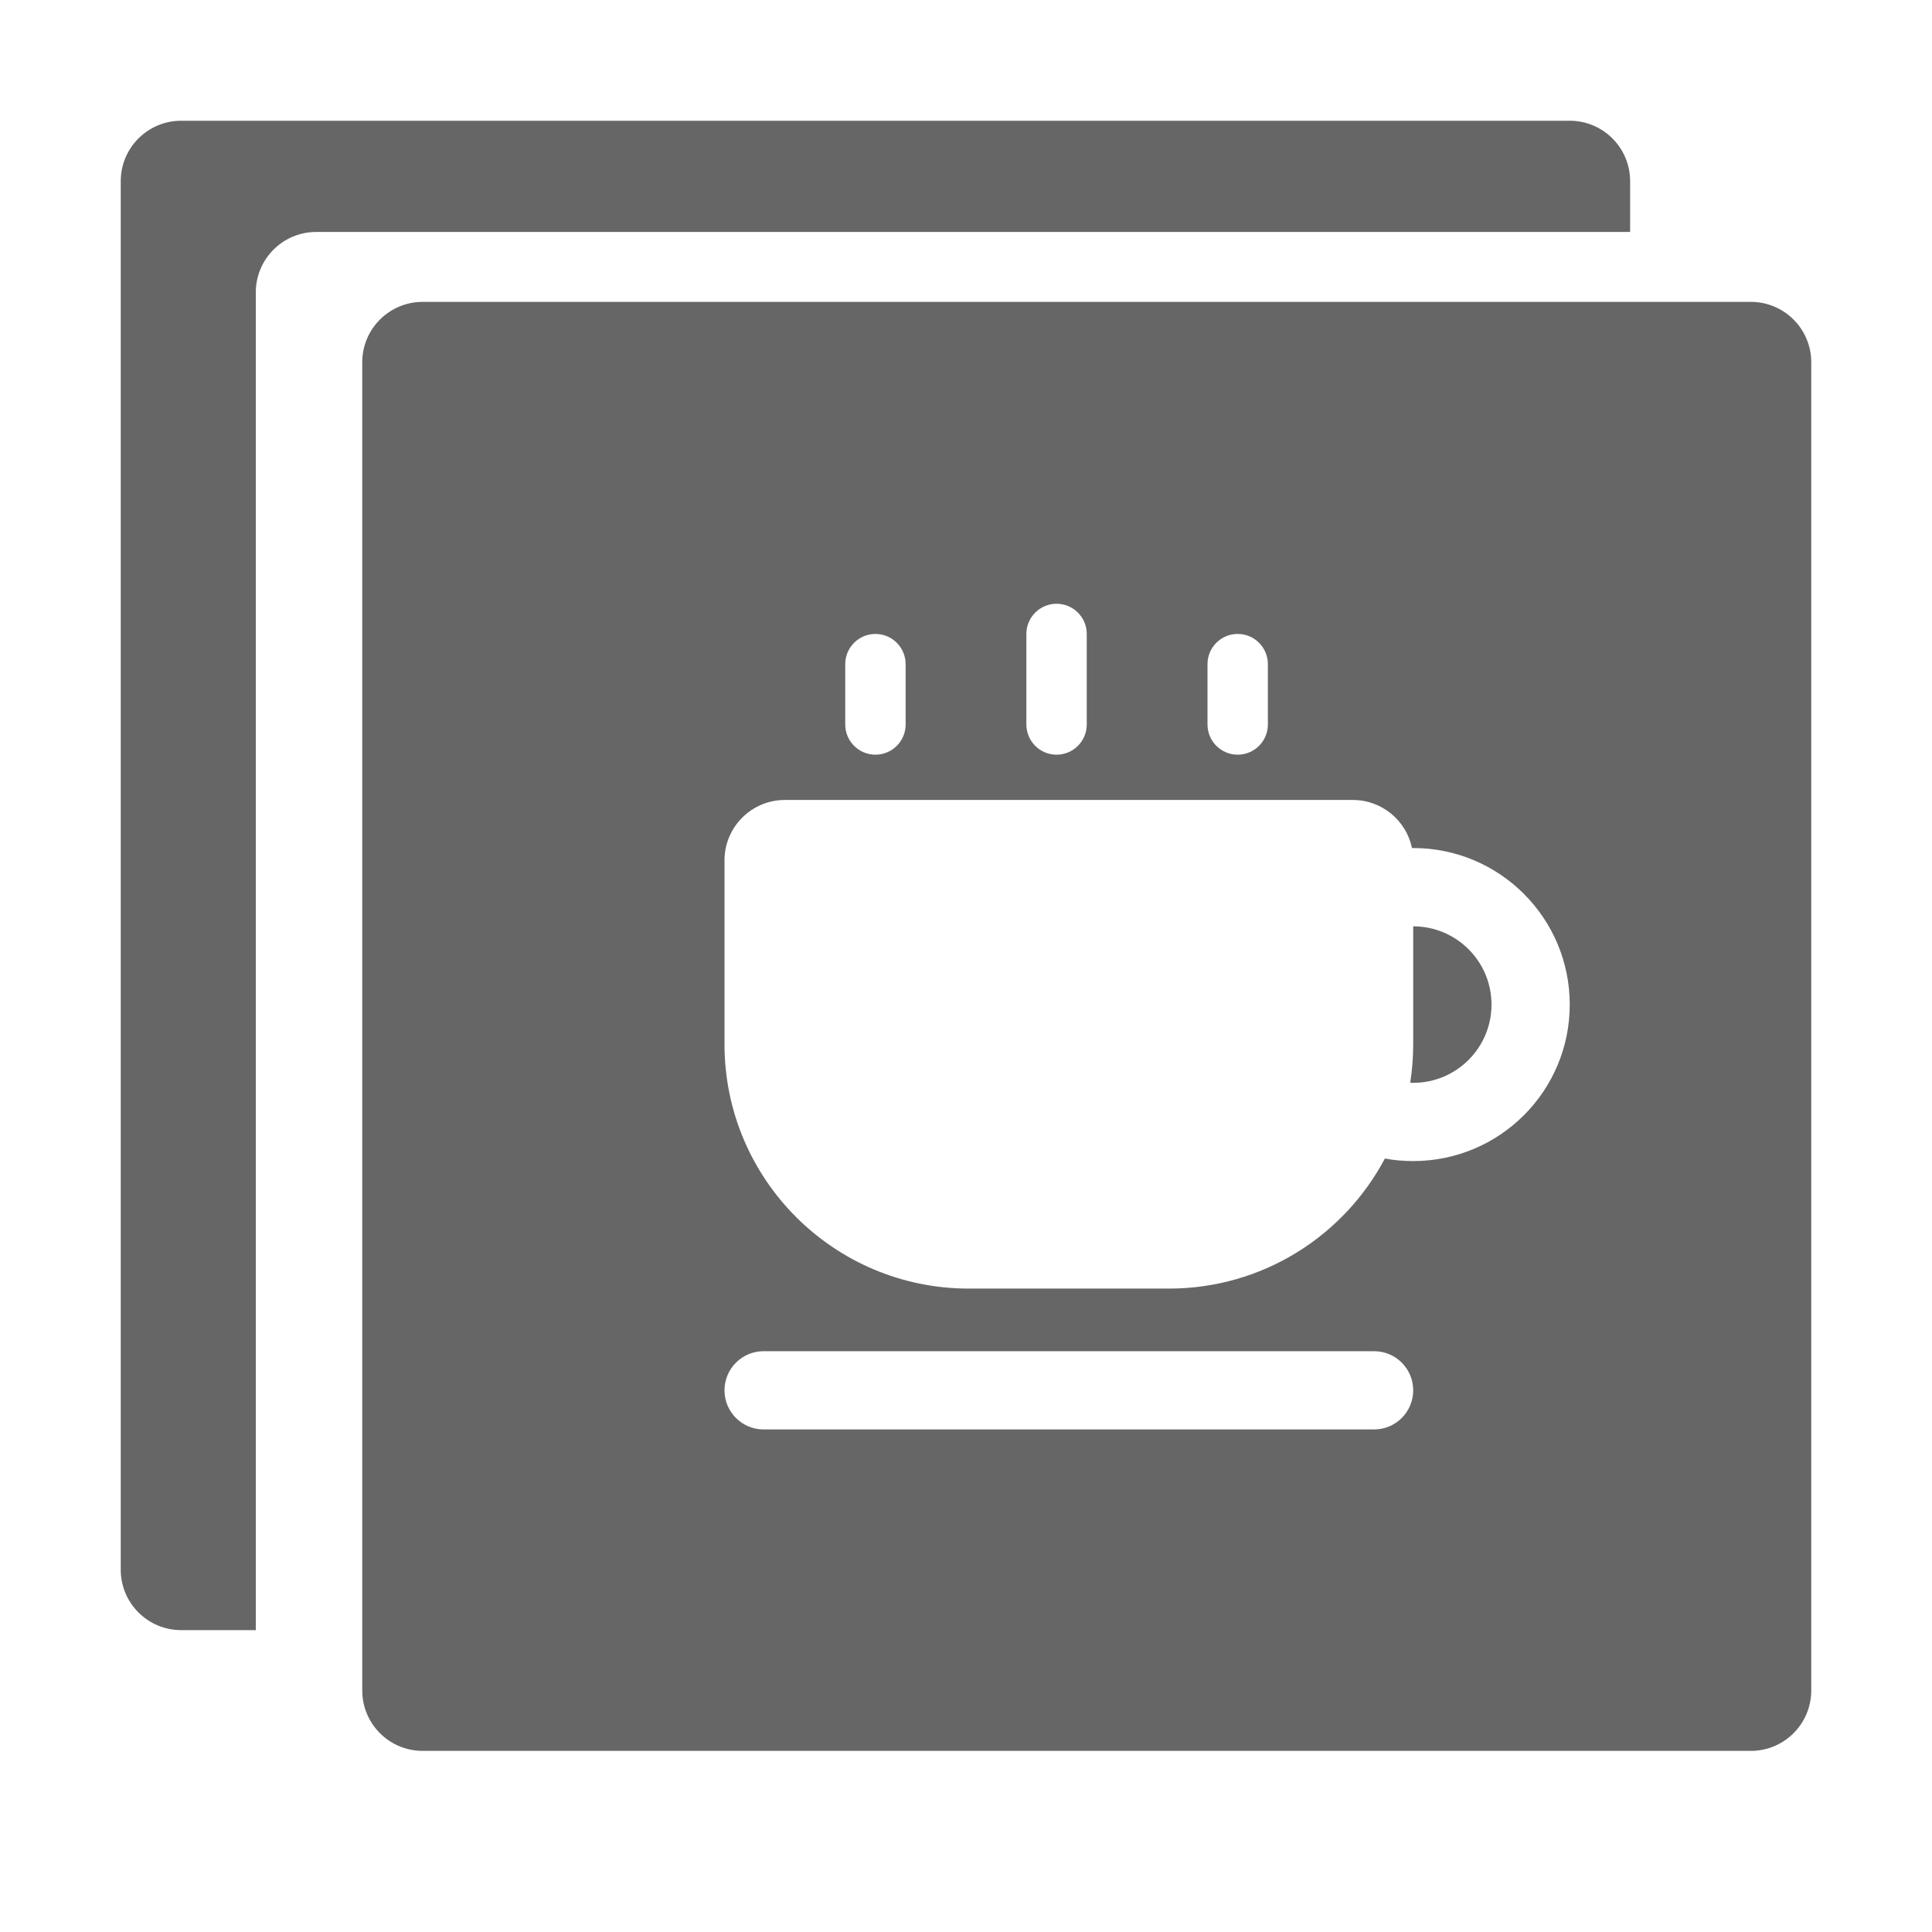 <!--?xml version="1.0" encoding="UTF-8"?-->
<svg width="32px" height="32px" viewBox="0 0 32 32" version="1.1" xmlns="http://www.w3.org/2000/svg" xmlns:xlink="http://www.w3.org/1999/xlink">
    <title>1896.假期类型</title>
    <g id="1896.假期类型" stroke="none" stroke-width="1" fill="none" fill-rule="evenodd">
        <path d="M29,5 C29.552,5 30,5.448 30,6 L30,28 C30,28.552 29.552,29 29,29 L7,29 C6.448,29 6,28.552 6,28 L6,6 C6,5.448 6.448,5 7,5 L29,5 Z M26,2 C26.552,2 27,2.448 27,3 L27,3.842 L5.237,3.842 C4.685,3.842 4.237,4.29 4.237,4.842 L4.237,27 L3,27 C2.448,27 2,26.552 2,26 L2,3 C2,2.448 2.448,2 3,2 L26,2 Z M22.759,22.38 L12.648,22.38 C12.29,22.38 12,22.67 12,23.028 C12,23.386 12.29,23.676 12.648,23.676 L22.759,23.676 C23.117,23.676 23.407,23.386 23.407,23.028 C23.407,22.67 23.117,22.38 22.759,22.38 Z M22.407,13.25 L13,13.25 C12.448,13.25 12,13.698 12,14.25 L12,17.296 C12,19.531 13.812,21.343 16.046,21.343 L19.361,21.343 C20.912,21.343 22.259,20.47 22.938,19.189 C23.09,19.217 23.247,19.231 23.407,19.231 C24.839,19.231 26,18.071 26,16.639 C26,15.207 24.839,14.046 23.407,14.046 L23.387,14.047 C23.293,13.592 22.89,13.25 22.407,13.25 Z M23.407,15.343 C24.123,15.343 24.704,15.923 24.704,16.639 C24.704,17.355 24.123,17.935 23.407,17.935 C23.39,17.935 23.373,17.935 23.358,17.933 C23.39,17.725 23.407,17.513 23.407,17.296 L23.407,15.343 Z M17.5,10 C17.224,10 17,10.224 17,10.5 L17,12 C17,12.276 17.224,12.5 17.5,12.5 C17.776,12.5 18,12.276 18,12 L18,10.5 C18,10.224 17.776,10 17.5,10 Z M14.5,10.5 C14.224,10.5 14,10.724 14,11 L14,12 C14,12.276 14.224,12.5 14.5,12.5 C14.776,12.5 15,12.276 15,12 L15,11 C15,10.724 14.776,10.5 14.5,10.5 Z M20.5,10.5 C20.224,10.5 20,10.724 20,11 L20,12 C20,12.276 20.224,12.5 20.5,12.5 C20.776,12.5 21,12.276 21,12 L21,11 C21,10.724 20.776,10.5 20.5,10.5 Z" id="形状结合" fill="#666666"></path>
    </g>
</svg>